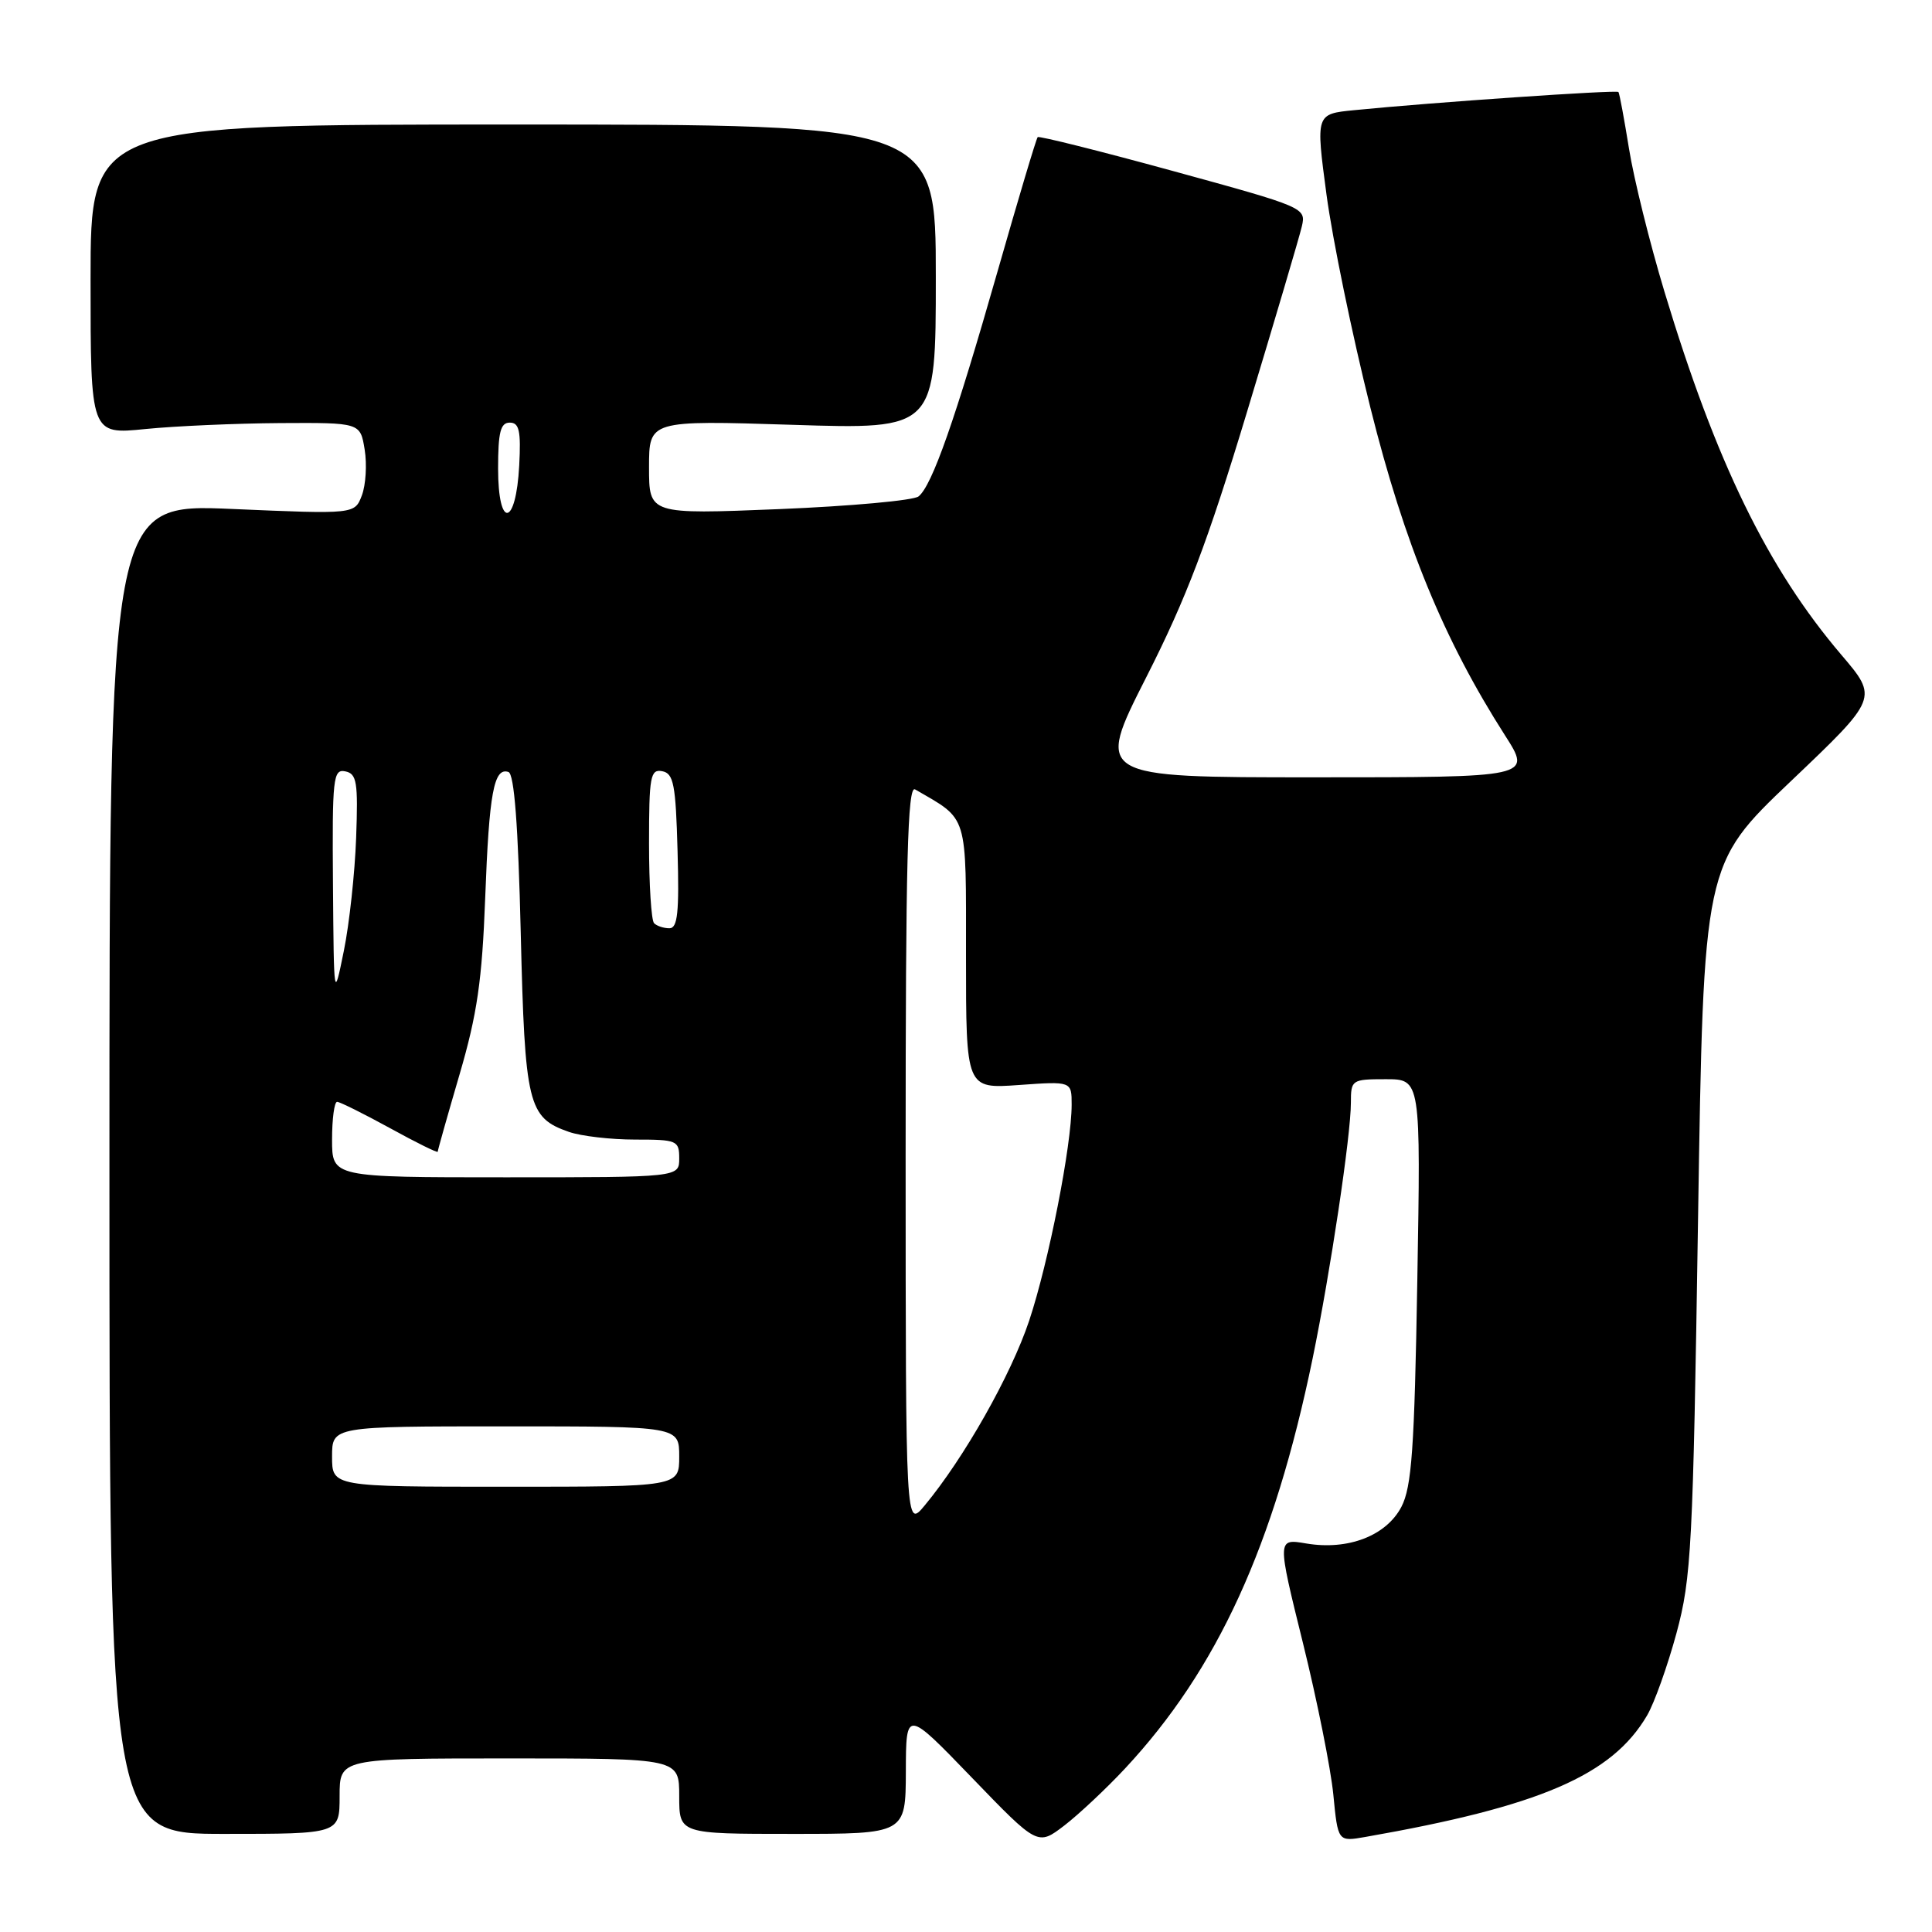 <?xml version="1.0" encoding="UTF-8" standalone="no"?>
<!DOCTYPE svg PUBLIC "-//W3C//DTD SVG 1.1//EN" "http://www.w3.org/Graphics/SVG/1.1/DTD/svg11.dtd" >
<svg xmlns="http://www.w3.org/2000/svg" xmlns:xlink="http://www.w3.org/1999/xlink" version="1.1" viewBox="0 0 256 256">
 <g >
 <path fill="currentColor"
d=" M 149.07 234.34 C 161.31 221.21 168.80 204.85 173.93 180.00 C 176.28 168.57 179.00 150.44 179.00 146.12 C 179.00 143.08 179.11 143.00 183.63 143.00 C 188.26 143.00 188.26 143.00 187.80 169.75 C 187.42 192.05 187.06 197.03 185.69 199.67 C 183.68 203.50 178.63 205.45 173.09 204.52 C 169.22 203.86 169.22 203.86 172.64 217.68 C 174.52 225.28 176.33 234.32 176.67 237.77 C 177.28 244.04 177.28 244.04 180.89 243.41 C 204.06 239.35 213.60 235.24 218.25 227.30 C 219.21 225.66 220.96 220.75 222.14 216.41 C 224.12 209.08 224.33 205.06 225.00 161.51 C 225.73 114.52 225.73 114.52 237.30 103.51 C 248.87 92.50 248.87 92.50 243.99 86.77 C 234.22 75.30 227.36 61.22 220.56 38.69 C 218.60 32.20 216.48 23.65 215.85 19.69 C 215.21 15.74 214.59 12.36 214.45 12.19 C 214.22 11.89 189.71 13.57 179.42 14.60 C 174.34 15.10 174.34 15.10 175.77 25.80 C 176.56 31.69 179.17 44.37 181.58 54.00 C 186.08 72.03 191.32 84.78 199.42 97.44 C 202.98 103.00 202.98 103.00 174.07 103.00 C 145.16 103.00 145.16 103.00 151.88 89.75 C 157.20 79.27 160.00 71.90 165.26 54.50 C 168.92 42.40 172.18 31.38 172.50 30.00 C 173.08 27.53 172.86 27.44 155.46 22.67 C 145.76 20.01 137.68 17.99 137.50 18.17 C 137.31 18.35 134.92 26.38 132.17 36.00 C 126.55 55.67 123.50 64.36 121.71 65.78 C 121.05 66.31 112.74 67.07 103.25 67.46 C 86.00 68.16 86.00 68.16 86.00 61.92 C 86.00 55.69 86.00 55.69 105.00 56.29 C 124.00 56.90 124.00 56.90 124.00 36.70 C 124.00 16.50 124.00 16.50 68.00 16.50 C 12.00 16.50 12.00 16.50 12.00 37.04 C 12.00 57.58 12.00 57.58 19.25 56.85 C 23.24 56.45 31.28 56.10 37.12 56.06 C 47.74 56.00 47.74 56.00 48.32 59.57 C 48.64 61.53 48.47 64.26 47.95 65.64 C 47.00 68.14 47.00 68.14 30.75 67.44 C 14.50 66.74 14.50 66.74 14.50 154.87 C 14.50 243.00 14.50 243.00 29.75 243.00 C 45.00 243.00 45.00 243.00 45.00 238.00 C 45.00 233.00 45.00 233.00 67.50 233.00 C 90.00 233.00 90.00 233.00 90.00 238.00 C 90.00 243.00 90.00 243.00 105.00 243.00 C 120.00 243.00 120.00 243.00 120.03 234.75 C 120.05 226.50 120.05 226.50 128.78 235.55 C 137.50 244.59 137.50 244.59 141.03 241.89 C 142.96 240.40 146.58 237.01 149.07 234.34 Z  M 120.00 153.19 C 120.00 114.02 120.26 104.03 121.25 104.60 C 128.36 108.72 128.00 107.54 128.00 126.70 C 128.00 144.27 128.00 144.27 135.00 143.77 C 142.00 143.27 142.00 143.27 142.00 146.38 C 141.99 151.80 138.96 167.21 136.37 175.00 C 133.96 182.21 127.74 193.21 122.51 199.50 C 120.01 202.50 120.01 202.50 120.00 153.19 Z  M 44.00 193.00 C 44.00 189.00 44.00 189.00 67.00 189.00 C 90.00 189.00 90.00 189.00 90.00 193.00 C 90.00 197.00 90.00 197.00 67.00 197.00 C 44.00 197.00 44.00 197.00 44.00 193.00 Z  M 44.00 151.00 C 44.00 148.25 44.30 146.00 44.67 146.00 C 45.03 146.00 48.18 147.57 51.67 149.48 C 55.15 151.40 58.00 152.80 58.00 152.61 C 58.00 152.42 59.30 147.81 60.89 142.38 C 63.23 134.39 63.88 129.91 64.29 119.00 C 64.81 105.05 65.44 101.65 67.37 102.29 C 68.14 102.54 68.66 109.36 69.00 123.58 C 69.55 146.40 69.95 148.09 75.38 149.98 C 76.98 150.54 80.93 151.00 84.15 151.00 C 89.72 151.00 90.00 151.12 90.00 153.50 C 90.00 156.00 90.00 156.00 67.00 156.00 C 44.00 156.00 44.00 156.00 44.00 151.00 Z  M 44.12 117.18 C 44.01 103.08 44.14 101.88 45.75 102.21 C 47.28 102.52 47.46 103.62 47.19 111.03 C 47.02 115.69 46.29 122.42 45.56 126.00 C 44.24 132.50 44.24 132.50 44.12 117.18 Z  M 86.67 122.33 C 86.30 121.97 86.00 117.21 86.00 111.76 C 86.00 102.86 86.18 101.89 87.75 102.19 C 89.26 102.48 89.54 103.94 89.78 112.76 C 90.01 120.90 89.79 123.00 88.70 123.00 C 87.95 123.00 87.03 122.70 86.67 122.33 Z  M 66.00 62.08 C 66.00 57.26 66.32 56.00 67.55 56.00 C 68.80 56.00 69.04 57.09 68.80 61.67 C 68.37 69.81 66.00 70.16 66.00 62.08 Z "/>
</g>
</svg>